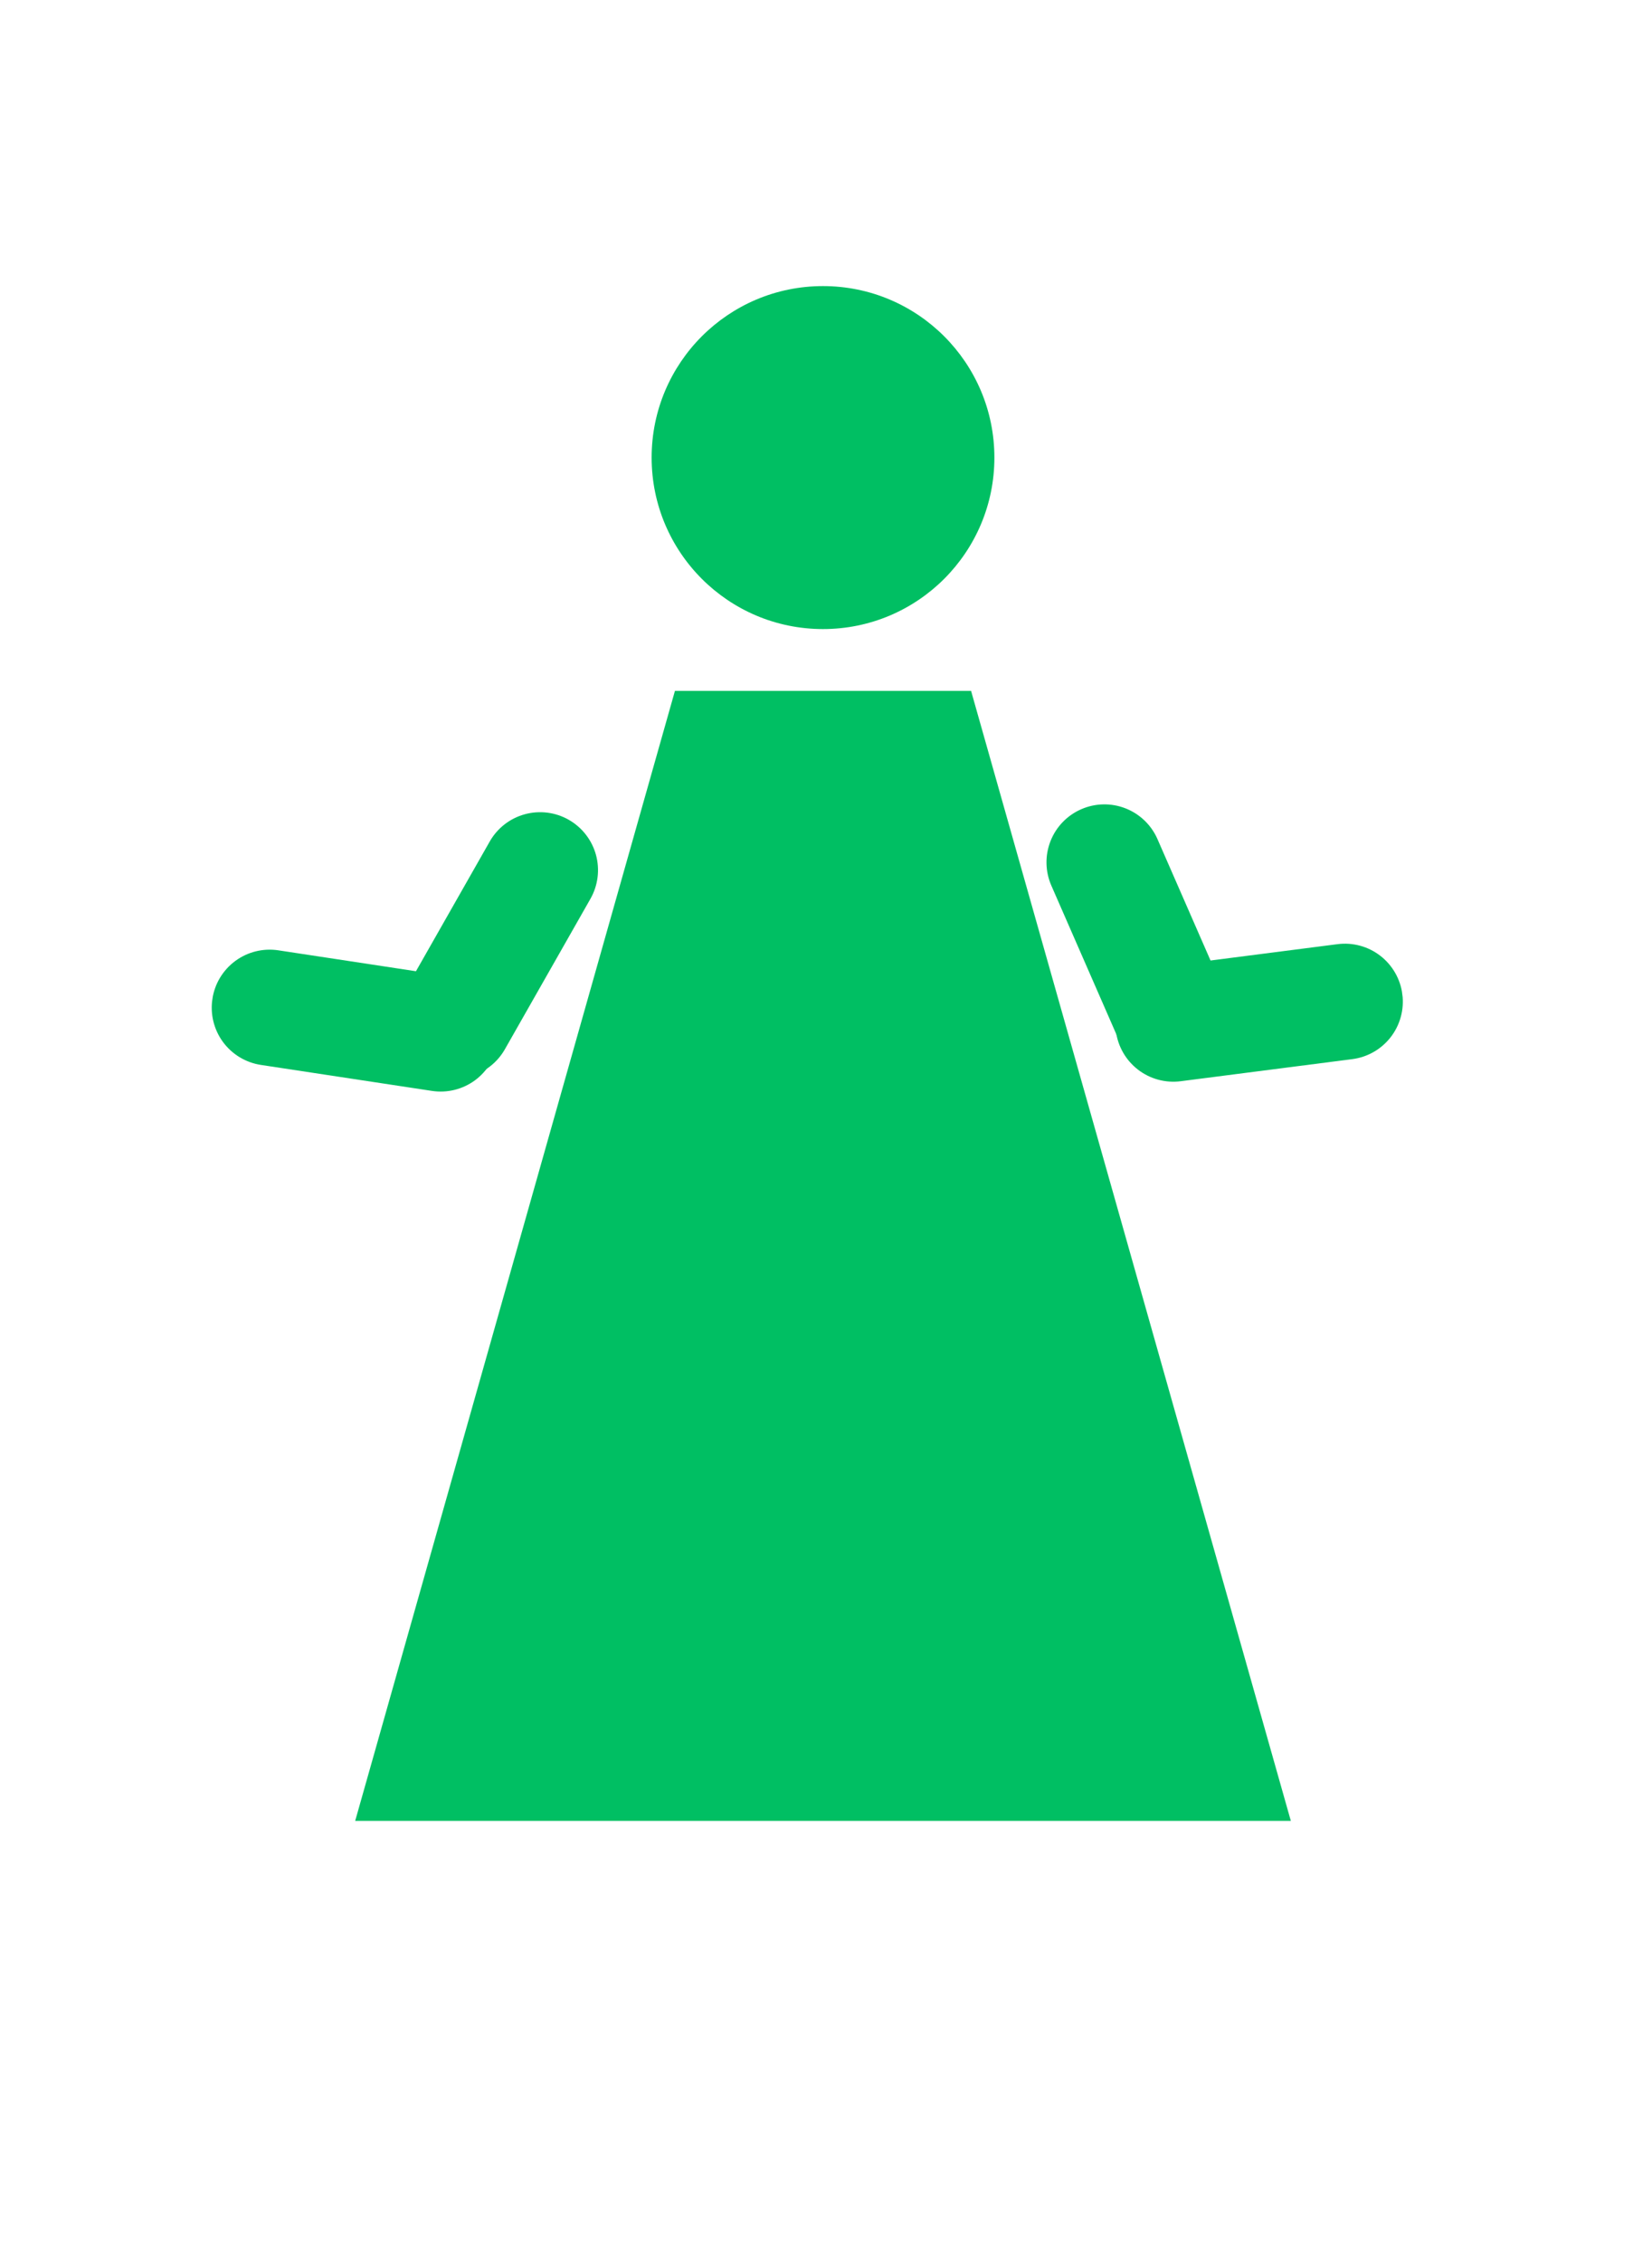 <svg xmlns="http://www.w3.org/2000/svg" width="361" zoomAndPan="magnify" viewBox="0 0 270.75 370.5" height="494" preserveAspectRatio="xMidYMid meet" version="1.0"><defs><clipPath id="523153e57d"><path d="M 58.211 113.16 L 211.559 113.16 L 211.559 298.25 L 58.211 298.25 Z M 58.211 113.16 " clip-rule="nonzero"/></clipPath><clipPath id="817eee26b0"><path d="M 110.617 113.16 L 159.152 113.16 L 211.559 298.246 L 58.211 298.246 Z M 110.617 113.16 " clip-rule="nonzero"/></clipPath><clipPath id="186ce9e3c1"><path d="M 106.797 46.859 L 162.973 46.859 L 162.973 103.035 L 106.797 103.035 Z M 106.797 46.859 " clip-rule="nonzero"/></clipPath><clipPath id="ff78145d9f"><path d="M 134.883 46.859 C 119.371 46.859 106.797 59.434 106.797 74.949 C 106.797 90.461 119.371 103.035 134.883 103.035 C 150.398 103.035 162.973 90.461 162.973 74.949 C 162.973 59.434 150.398 46.859 134.883 46.859 Z M 134.883 46.859 " clip-rule="nonzero"/></clipPath><clipPath id="f85030282f"><path d="M 65 133 L 99 133 L 99 177 L 65 177 Z M 65 133 " clip-rule="nonzero"/></clipPath><clipPath id="e8b1a35588"><path d="M 84.957 129.578 L 101.461 138.969 L 78.023 180.16 L 61.52 170.773 Z M 84.957 129.578 " clip-rule="nonzero"/></clipPath><clipPath id="9d43b54bb1"><path d="M 93.211 134.273 C 95.398 135.52 97.004 137.582 97.672 140.008 C 98.336 142.438 98.012 145.031 96.766 147.219 L 82.75 171.855 C 81.504 174.047 79.441 175.648 77.012 176.316 C 74.586 176.984 71.992 176.66 69.805 175.414 C 67.613 174.168 66.012 172.105 65.344 169.676 C 64.676 167.25 65 164.656 66.246 162.465 L 80.266 137.828 C 81.508 135.641 83.574 134.035 86 133.371 C 88.43 132.703 91.023 133.027 93.211 134.273 Z M 93.211 134.273 " clip-rule="nonzero"/></clipPath><clipPath id="e3c023b4d6"><path d="M 34 155 L 82 155 L 82 179 L 34 179 Z M 34 155 " clip-rule="nonzero"/></clipPath><clipPath id="4e9fb38b2a"><path d="M 83.027 161.332 L 80.18 180.105 L 33.32 172.992 L 36.172 154.219 Z M 83.027 161.332 " clip-rule="nonzero"/></clipPath><clipPath id="f031fb1a97"><path d="M 81.605 170.719 C 81.227 173.211 79.875 175.445 77.848 176.941 C 75.82 178.434 73.281 179.059 70.793 178.68 L 42.77 174.426 C 40.277 174.051 38.043 172.699 36.547 170.672 C 35.055 168.645 34.43 166.105 34.809 163.617 C 35.184 161.125 36.535 158.891 38.562 157.395 C 40.59 155.902 43.129 155.277 45.617 155.652 L 73.645 159.91 C 76.133 160.285 78.371 161.637 79.863 163.664 C 81.355 165.691 81.98 168.23 81.605 170.719 Z M 81.605 170.719 " clip-rule="nonzero"/></clipPath><clipPath id="69cd0402bb"><path d="M 171 131 L 202 131 L 202 177 L 171 177 Z M 171 131 " clip-rule="nonzero"/></clipPath><clipPath id="c17e525f04"><path d="M 168.5 136.352 L 185.898 128.742 L 204.891 172.164 L 187.492 179.773 Z M 168.5 136.352 " clip-rule="nonzero"/></clipPath><clipPath id="73b4d267eb"><path d="M 177.199 132.547 C 179.504 131.535 182.117 131.484 184.465 132.402 C 186.809 133.32 188.691 135.133 189.703 137.438 L 201.059 163.41 C 202.07 165.719 202.121 168.332 201.203 170.676 C 200.285 173.02 198.473 174.902 196.164 175.914 C 193.859 176.922 191.246 176.973 188.902 176.055 C 186.555 175.137 184.672 173.324 183.664 171.02 L 172.305 145.047 C 171.297 142.742 171.246 140.129 172.164 137.781 C 173.078 135.438 174.891 133.555 177.199 132.547 Z M 177.199 132.547 " clip-rule="nonzero"/></clipPath><clipPath id="e4fa24e235"><path d="M 182 154 L 230 154 L 230 178 L 182 178 Z M 182 154 " clip-rule="nonzero"/></clipPath><clipPath id="664ed63fe6"><path d="M 184.098 178.309 L 181.676 159.473 L 228.684 153.426 L 231.105 172.258 Z M 184.098 178.309 " clip-rule="nonzero"/></clipPath><clipPath id="4d20a545c3"><path d="M 182.887 168.891 C 182.566 166.395 183.25 163.871 184.789 161.879 C 186.328 159.883 188.594 158.582 191.094 158.262 L 219.207 154.645 C 221.703 154.324 224.227 155.008 226.219 156.547 C 228.211 158.086 229.512 160.352 229.836 162.848 C 230.156 165.348 229.473 167.871 227.934 169.863 C 226.395 171.855 224.129 173.156 221.629 173.477 L 193.516 177.094 C 191.02 177.418 188.496 176.734 186.504 175.195 C 184.508 173.656 183.211 171.387 182.887 168.891 Z M 182.887 168.891 " clip-rule="nonzero"/></clipPath></defs><g clip-path="url(#523153e57d)"><g clip-path="url(#817eee26b0)"><path fill="#00bf63" d="M 58.211 113.16 L 211.559 113.16 L 211.559 298.25 L 58.211 298.25 Z M 58.211 113.16 " fill-opacity="1" fill-rule="nonzero"/></g></g><g clip-path="url(#186ce9e3c1)"><g clip-path="url(#ff78145d9f)"><path fill="#00bf63" d="M 106.797 46.859 L 162.973 46.859 L 162.973 103.035 L 106.797 103.035 Z M 106.797 46.859 " fill-opacity="1" fill-rule="nonzero"/></g></g><g clip-path="url(#f85030282f)"><g clip-path="url(#e8b1a35588)"><g clip-path="url(#9d43b54bb1)"><path fill="#00bf63" d="M 84.957 129.578 L 101.461 138.969 L 78.062 180.098 L 61.559 170.707 Z M 84.957 129.578 " fill-opacity="1" fill-rule="nonzero"/></g></g></g><g clip-path="url(#e3c023b4d6)"><g clip-path="url(#4e9fb38b2a)"><g clip-path="url(#f031fb1a97)"><path fill="#00bf63" d="M 83.027 161.332 L 80.18 180.105 L 33.395 173.004 L 36.242 154.23 Z M 83.027 161.332 " fill-opacity="1" fill-rule="nonzero"/></g></g></g><g clip-path="url(#69cd0402bb)"><g clip-path="url(#c17e525f04)"><g clip-path="url(#73b4d267eb)"><path fill="#00bf63" d="M 168.5 136.352 L 185.898 128.742 L 204.859 172.098 L 187.461 179.707 Z M 168.5 136.352 " fill-opacity="1" fill-rule="nonzero"/></g></g></g><g clip-path="url(#e4fa24e235)"><g clip-path="url(#664ed63fe6)"><g clip-path="url(#4d20a545c3)"><path fill="#00bf63" d="M 184.098 178.309 L 181.676 159.473 L 228.609 153.434 L 231.035 172.266 Z M 184.098 178.309 " fill-opacity="1" fill-rule="nonzero"/></g></g></g></svg>